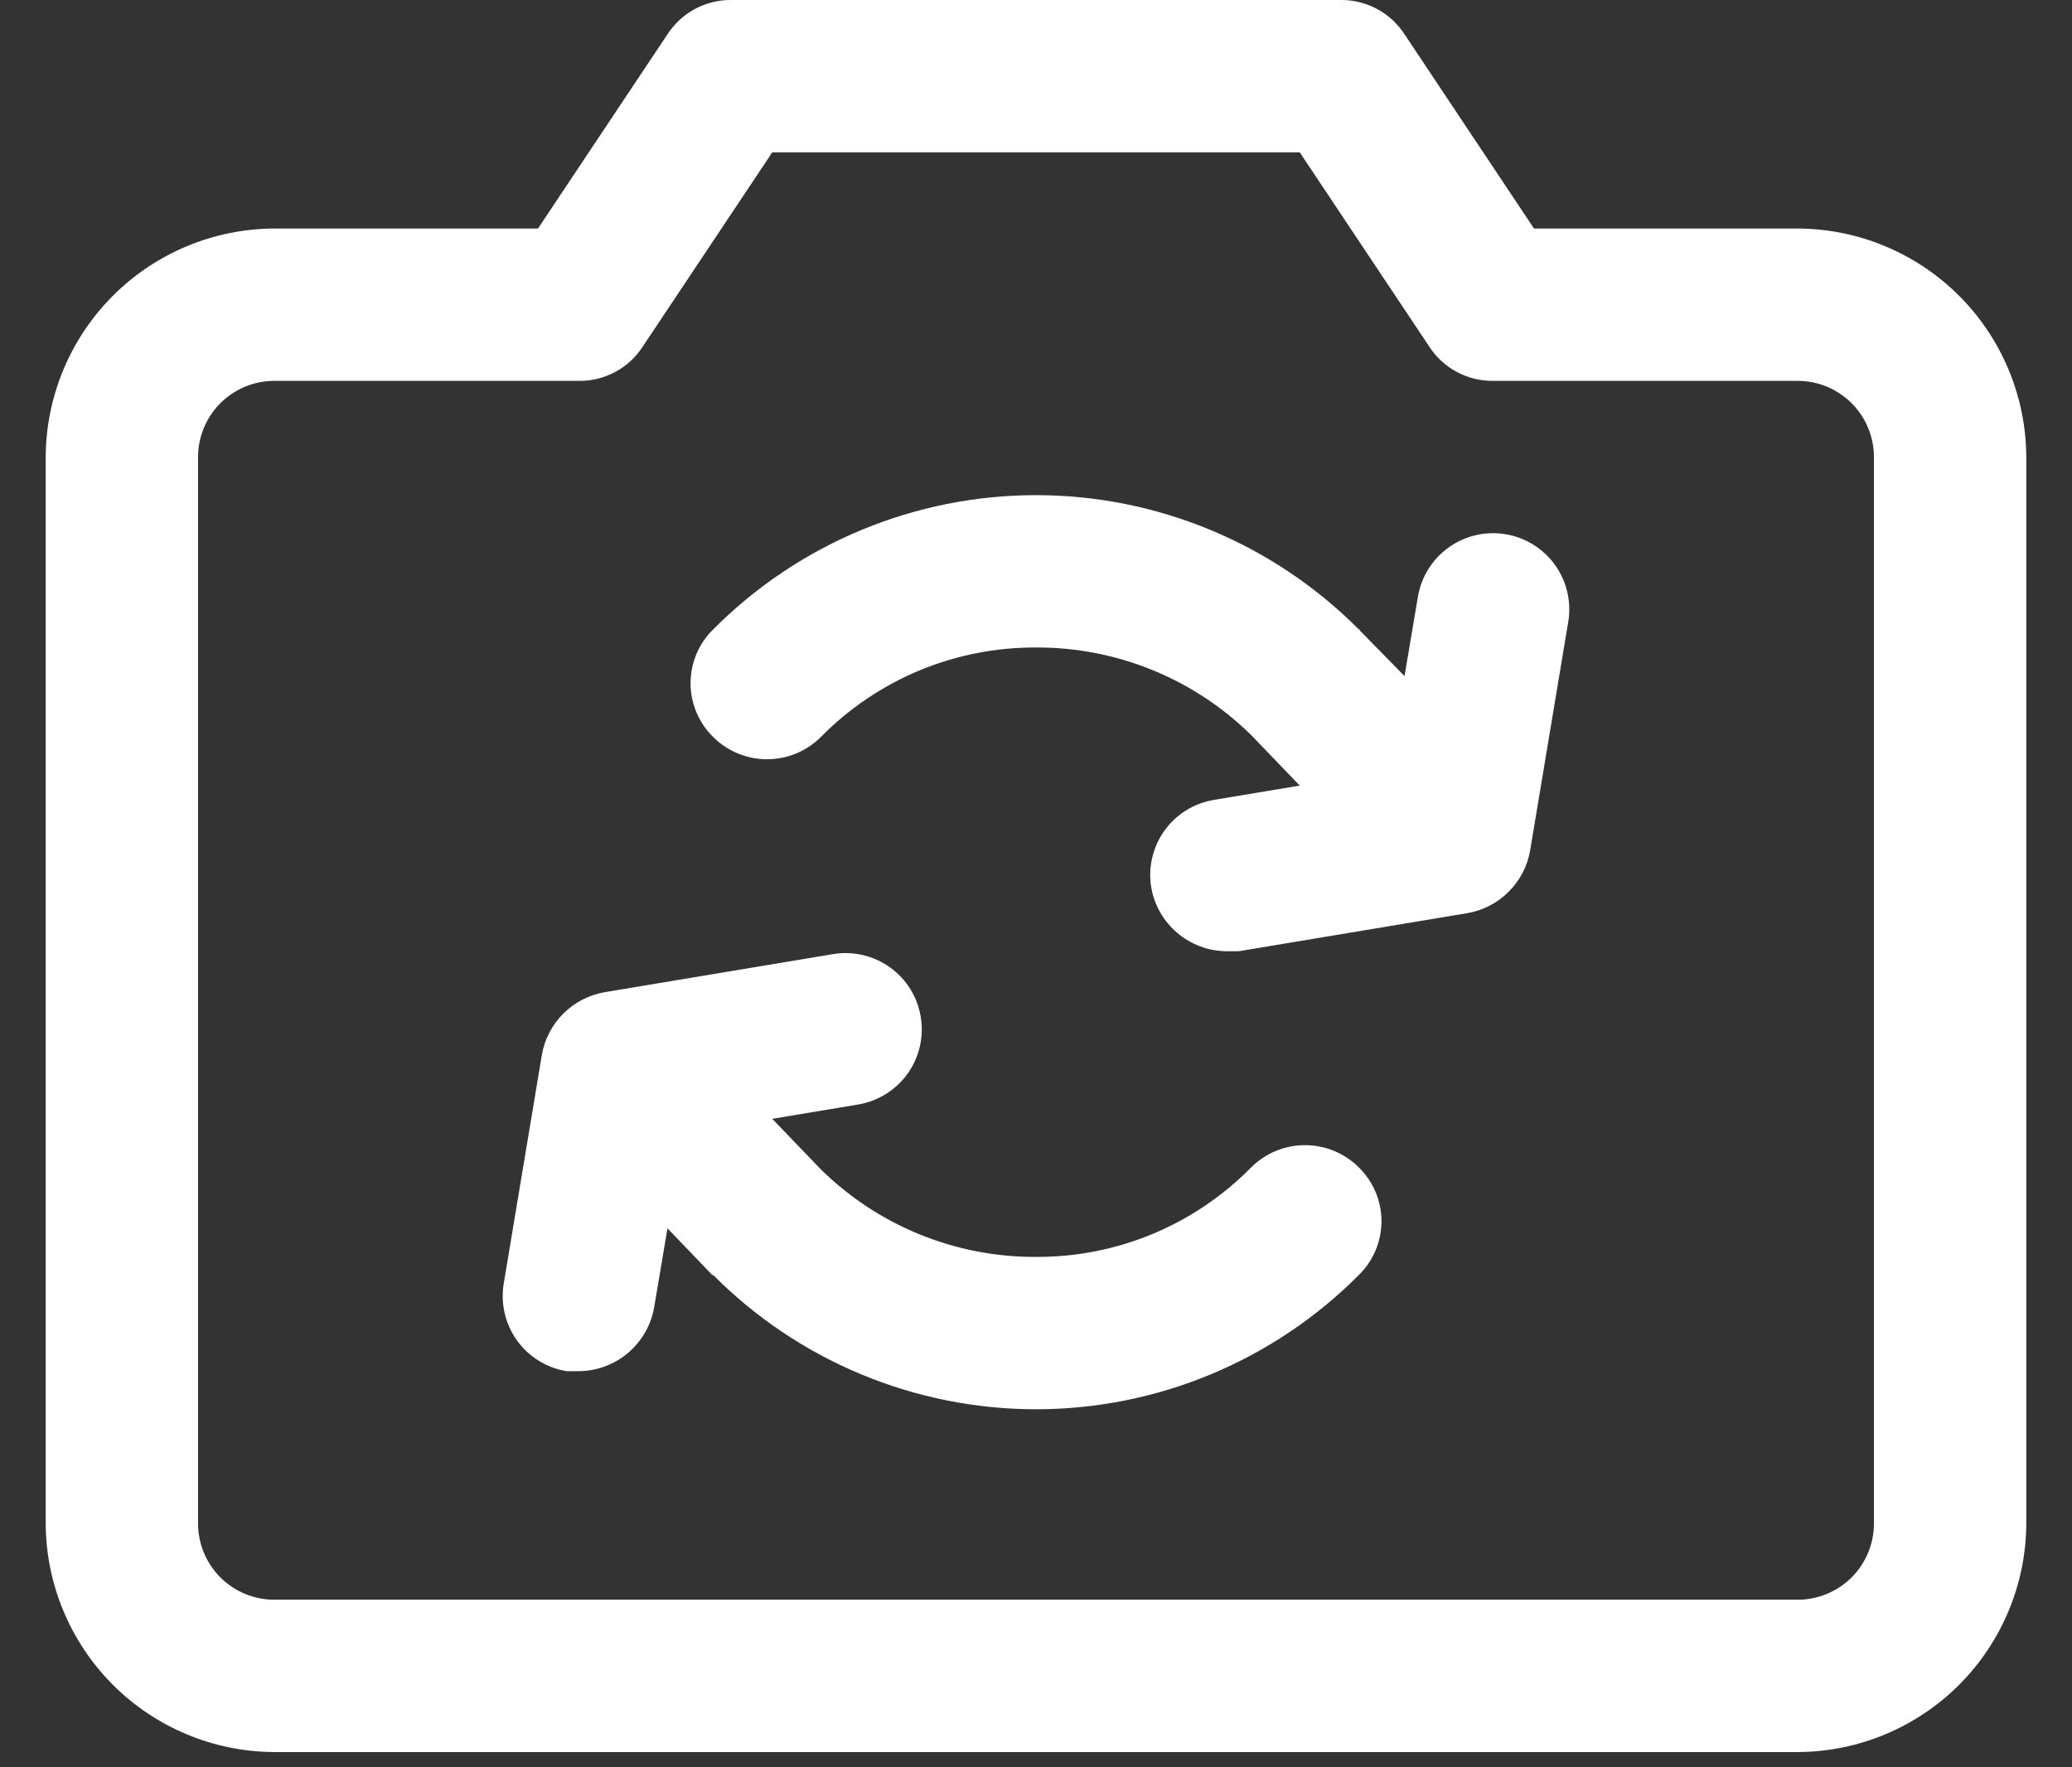 <svg width="34" height="29" viewBox="0 0 34 29" fill="none" xmlns="http://www.w3.org/2000/svg">
<rect x="0" y="0" width="34" height="29" fill="#333333" stroke="none"/>
<path d="M29.5 3.75H25.172L23.047 0.562C22.934 0.388 22.779 0.245 22.596 0.147C22.413 0.049 22.208 -0.002 22 -8.94597e-06H12C11.792 -0.002 11.587 0.049 11.404 0.147C11.221 0.245 11.066 0.388 10.953 0.562L8.828 3.75H4.5C3.507 3.754 2.555 4.151 1.853 4.853C1.151 5.555 0.754 6.507 0.75 7.5V25C0.754 25.993 1.151 26.945 1.853 27.647C2.555 28.349 3.507 28.746 4.5 28.75H29.5C30.493 28.746 31.445 28.349 32.147 27.647C32.849 26.945 33.246 25.993 33.25 25V7.5C33.246 6.507 32.849 5.555 32.147 4.853C31.445 4.151 30.493 3.754 29.5 3.75ZM30.75 25C30.75 25.331 30.618 25.649 30.384 25.884C30.149 26.118 29.831 26.25 29.5 26.25H4.5C4.168 26.25 3.851 26.118 3.616 25.884C3.382 25.649 3.25 25.331 3.25 25V7.5C3.25 7.168 3.382 6.851 3.616 6.616C3.851 6.382 4.168 6.25 4.5 6.25H9.5C9.708 6.252 9.913 6.201 10.096 6.103C10.279 6.005 10.434 5.862 10.547 5.687L12.672 2.5H21.328L23.453 5.687C23.566 5.862 23.721 6.005 23.904 6.103C24.087 6.201 24.292 6.252 24.5 6.25H29.5C29.831 6.25 30.149 6.382 30.384 6.616C30.618 6.851 30.75 7.168 30.75 7.5V25ZM22.297 19.156C22.415 19.271 22.508 19.409 22.572 19.56C22.636 19.712 22.669 19.875 22.669 20.039C22.669 20.203 22.636 20.366 22.572 20.518C22.508 20.67 22.415 20.807 22.297 20.922C21.603 21.62 20.777 22.174 19.868 22.552C18.959 22.93 17.985 23.125 17 23.125C16.015 23.125 15.041 22.93 14.132 22.552C13.223 22.174 12.397 21.62 11.703 20.922H11.688L10.953 20.156L10.734 21.453C10.683 21.744 10.532 22.008 10.306 22.2C10.081 22.391 9.796 22.497 9.5 22.5H9.297C9.135 22.473 8.979 22.415 8.84 22.328C8.7 22.242 8.579 22.129 8.483 21.995C8.387 21.861 8.319 21.71 8.282 21.55C8.244 21.39 8.239 21.225 8.266 21.062L8.891 17.312C8.935 17.055 9.058 16.818 9.243 16.633C9.427 16.449 9.665 16.326 9.922 16.281L13.672 15.656C13.999 15.602 14.335 15.681 14.604 15.874C14.874 16.067 15.056 16.36 15.109 16.688C15.163 17.015 15.085 17.35 14.892 17.62C14.698 17.889 14.405 18.071 14.078 18.125L12.672 18.359L13.469 19.188C14.41 20.114 15.679 20.631 17 20.625C17.657 20.628 18.308 20.5 18.914 20.248C19.521 19.995 20.07 19.624 20.531 19.156C20.766 18.922 21.083 18.791 21.414 18.791C21.745 18.791 22.062 18.922 22.297 19.156ZM25.734 10.203L25.109 13.953C25.065 14.21 24.942 14.448 24.757 14.632C24.573 14.817 24.335 14.94 24.078 14.984L20.328 15.609H20.125C19.829 15.607 19.544 15.5 19.319 15.309C19.093 15.118 18.942 14.854 18.891 14.562C18.864 14.4 18.869 14.235 18.907 14.075C18.944 13.915 19.012 13.763 19.108 13.63C19.204 13.496 19.325 13.383 19.465 13.296C19.604 13.21 19.76 13.152 19.922 13.125L21.328 12.891L20.531 12.062C19.59 11.136 18.321 10.619 17 10.625C16.343 10.622 15.692 10.75 15.086 11.002C14.479 11.255 13.93 11.626 13.469 12.094C13.234 12.328 12.917 12.459 12.586 12.459C12.255 12.459 11.938 12.328 11.703 12.094C11.585 11.979 11.492 11.841 11.428 11.69C11.364 11.538 11.332 11.375 11.332 11.211C11.332 11.046 11.364 10.884 11.428 10.732C11.492 10.58 11.585 10.443 11.703 10.328C12.397 9.63 13.223 9.076 14.132 8.698C15.041 8.32 16.015 8.125 17 8.125C17.985 8.125 18.959 8.32 19.868 8.698C20.777 9.076 21.603 9.63 22.297 10.328C22.312 10.328 22.312 10.328 22.312 10.344L23.047 11.094L23.266 9.797C23.32 9.469 23.501 9.177 23.771 8.984C24.04 8.79 24.376 8.712 24.703 8.766C25.03 8.819 25.323 9.001 25.517 9.271C25.71 9.54 25.788 9.876 25.734 10.203Z" fill="white"/>
</svg>
